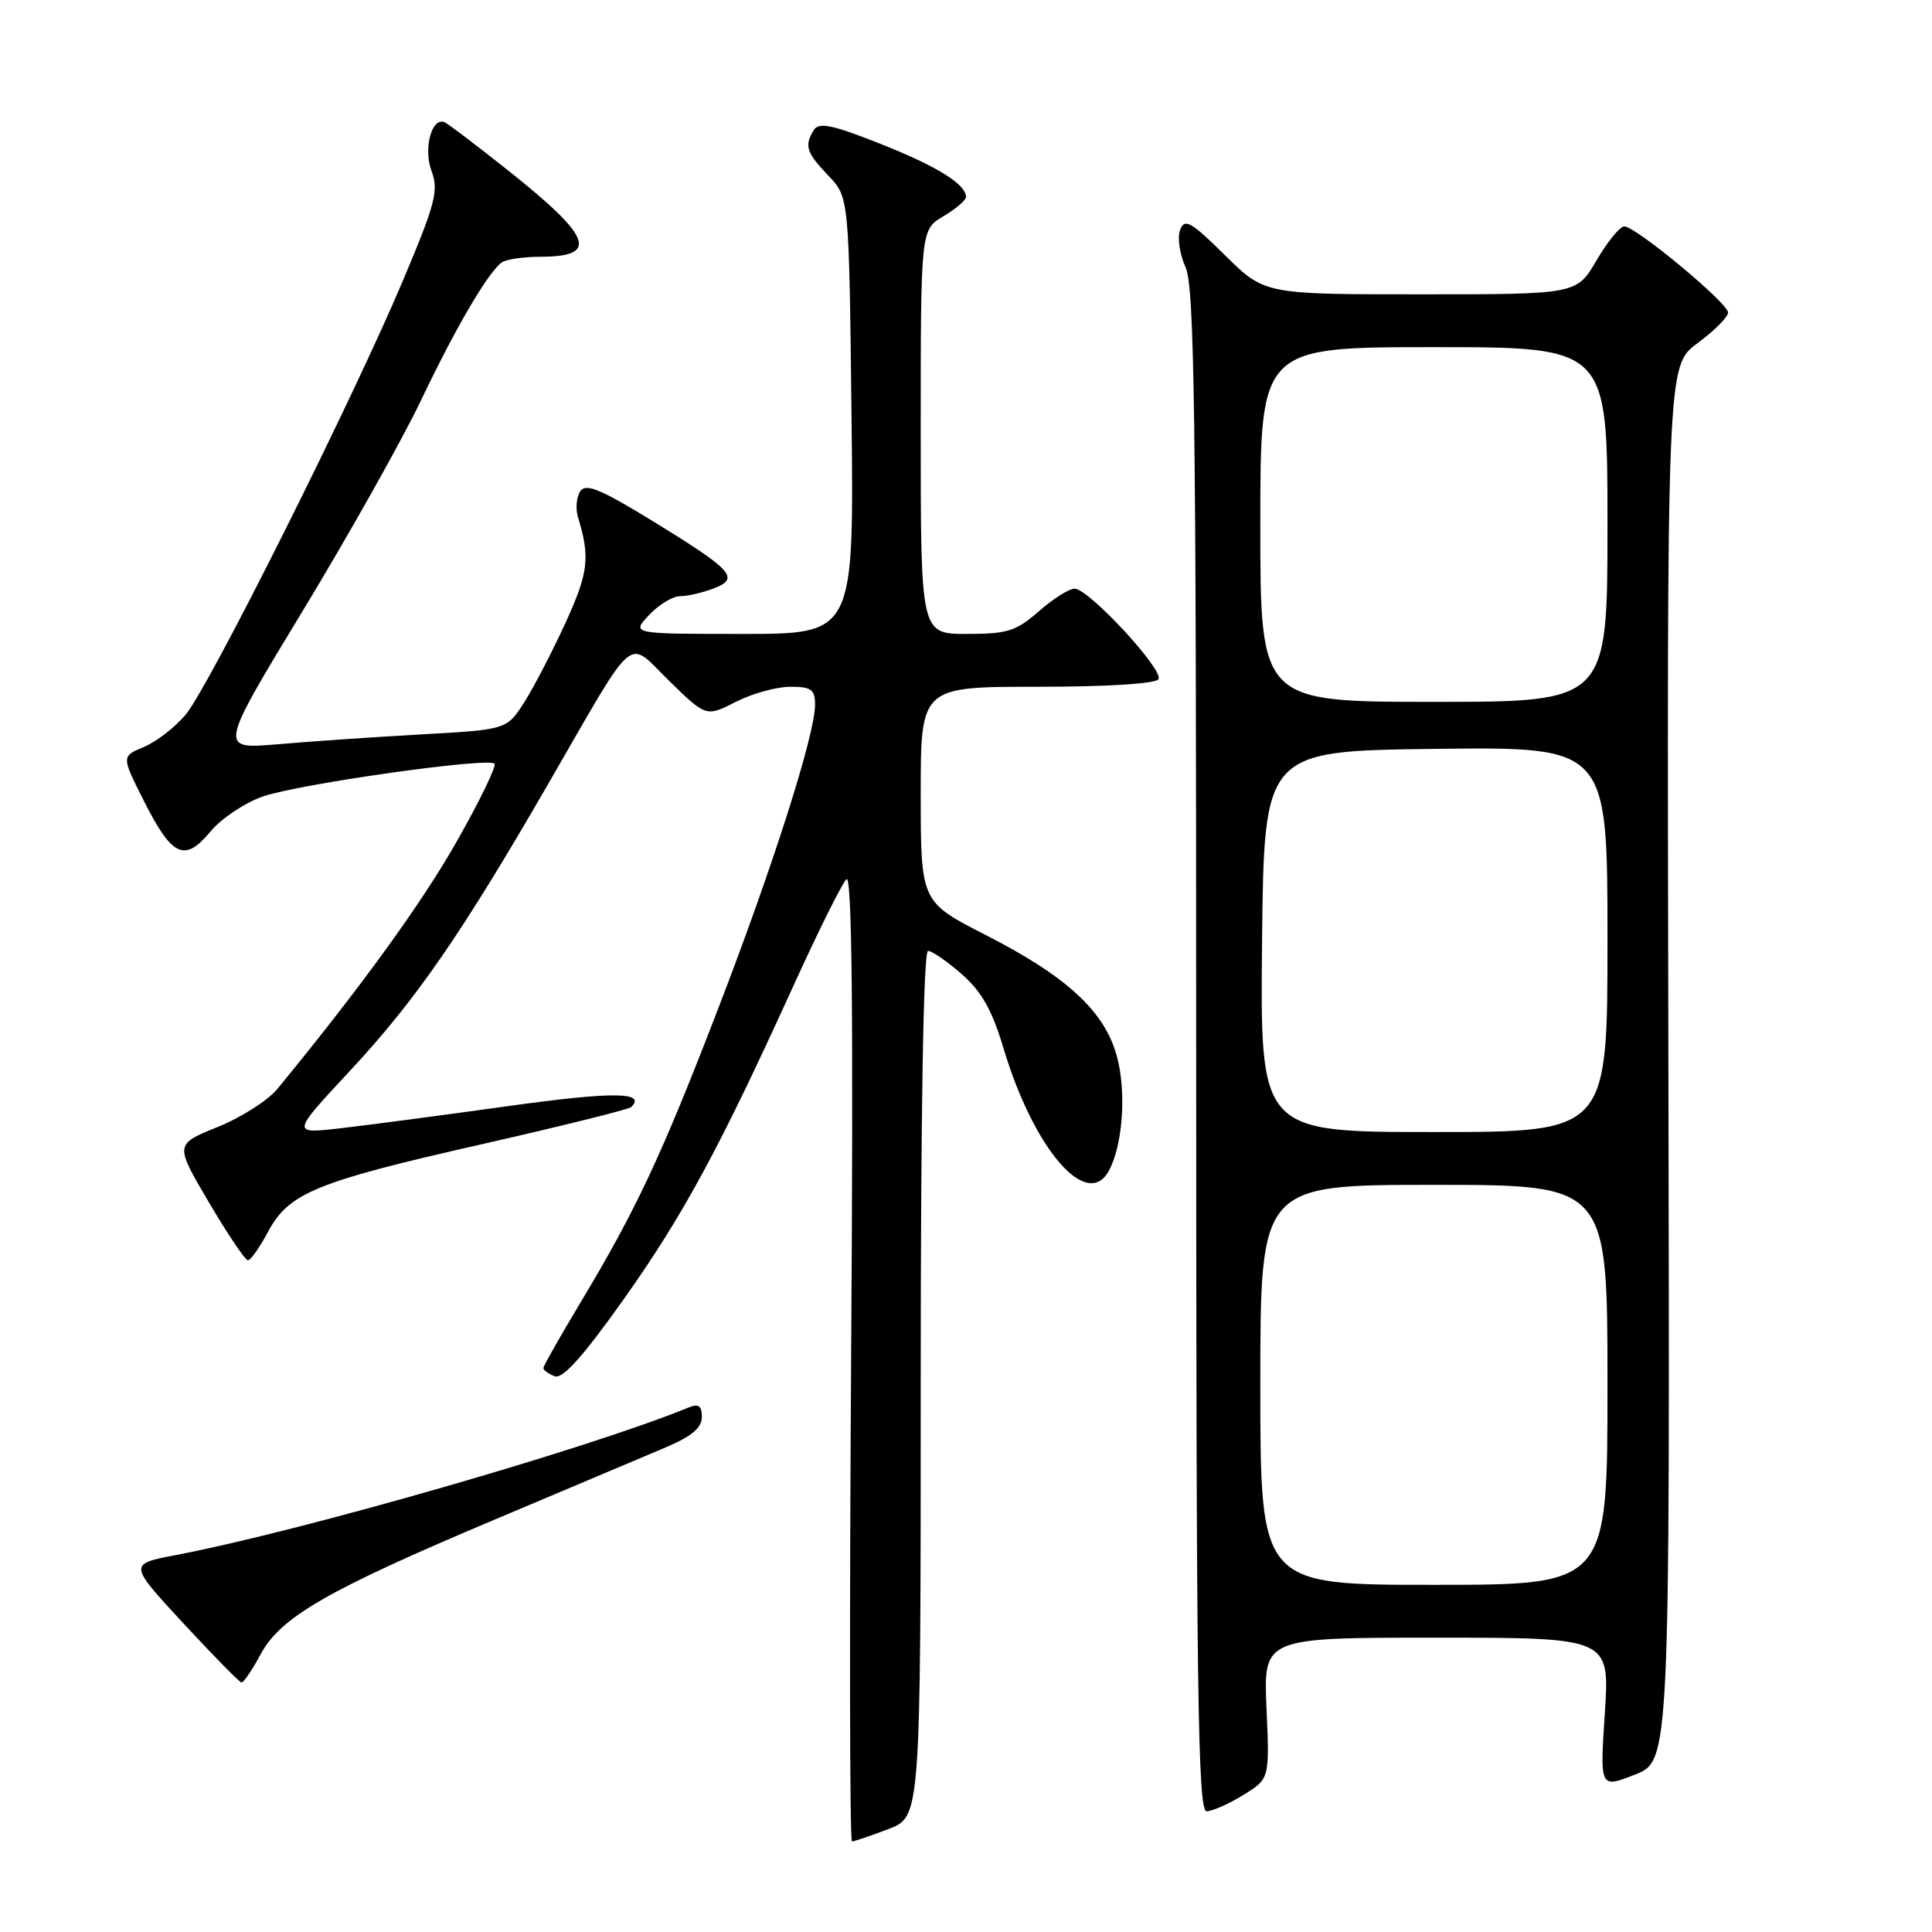 <?xml version="1.0" encoding="UTF-8" standalone="no"?>
<!DOCTYPE svg PUBLIC "-//W3C//DTD SVG 1.1//EN" "http://www.w3.org/Graphics/SVG/1.1/DTD/svg11.dtd" >
<svg xmlns="http://www.w3.org/2000/svg" xmlns:xlink="http://www.w3.org/1999/xlink" version="1.1" viewBox="0 0 256 256">
 <g >
 <path fill="currentColor"
d=" M 117.72 242.36 C 122.00 240.73 122.00 240.73 122.00 183.36 C 122.00 147.17 122.36 126.00 122.97 126.00 C 123.50 126.00 125.51 127.39 127.45 129.09 C 130.07 131.39 131.47 133.87 132.95 138.84 C 136.96 152.26 144.05 160.51 146.95 155.10 C 148.78 151.68 149.27 144.70 148.00 139.99 C 146.40 134.03 141.40 129.40 130.62 123.90 C 122.01 119.50 122.01 119.50 122.00 105.25 C 122.00 91.00 122.00 91.00 137.44 91.00 C 146.64 91.00 153.13 90.60 153.50 90.00 C 154.25 88.79 144.26 78.00 142.39 78.00 C 141.66 78.00 139.53 79.35 137.65 81.00 C 134.65 83.63 133.49 84.00 128.12 84.00 C 122.00 84.00 122.00 84.00 122.00 57.22 C 122.00 30.43 122.00 30.43 125.00 28.66 C 126.65 27.68 128.00 26.53 128.00 26.10 C 128.00 24.41 124.17 22.03 116.59 19.03 C 110.37 16.56 108.51 16.17 107.86 17.20 C 106.54 19.28 106.83 20.21 109.75 23.26 C 112.50 26.13 112.50 26.13 112.83 55.06 C 113.16 84.00 113.16 84.00 98.41 84.00 C 83.65 84.00 83.65 84.00 86.00 81.50 C 87.29 80.12 89.14 79.00 90.11 79.00 C 91.08 79.00 93.07 78.54 94.54 77.98 C 98.10 76.63 97.15 75.59 86.38 68.98 C 79.50 64.77 77.61 64.00 76.88 65.11 C 76.38 65.87 76.25 67.40 76.58 68.50 C 78.21 73.86 77.98 75.82 75.00 82.38 C 73.27 86.16 70.81 90.93 69.52 92.97 C 67.17 96.68 67.17 96.68 55.84 97.31 C 49.60 97.66 41.01 98.25 36.75 98.62 C 28.99 99.29 28.99 99.29 40.14 80.90 C 46.27 70.78 53.32 58.23 55.81 53.00 C 60.40 43.37 64.66 36.10 66.49 34.77 C 67.05 34.36 69.39 34.02 71.69 34.02 C 79.43 33.99 78.43 31.40 67.22 22.50 C 63.06 19.20 59.32 16.36 58.90 16.19 C 57.20 15.50 56.07 19.72 57.18 22.65 C 58.15 25.23 57.71 26.93 53.45 37.04 C 46.75 52.94 27.69 91.03 24.59 94.71 C 23.19 96.37 20.70 98.30 19.06 98.98 C 16.08 100.21 16.08 100.21 19.08 106.15 C 22.81 113.55 24.47 114.31 27.89 110.18 C 29.33 108.45 32.45 106.36 34.83 105.54 C 39.60 103.88 64.66 100.33 65.52 101.19 C 65.82 101.48 63.59 106.09 60.56 111.43 C 55.94 119.60 47.86 130.76 36.77 144.27 C 35.52 145.80 31.95 148.08 28.82 149.34 C 23.15 151.63 23.15 151.63 27.68 159.32 C 30.17 163.54 32.50 167.00 32.85 167.00 C 33.21 167.00 34.40 165.31 35.50 163.25 C 38.27 158.06 41.82 156.60 63.95 151.59 C 74.47 149.20 83.33 147.00 83.64 146.69 C 85.67 144.67 81.20 144.63 67.30 146.57 C 58.61 147.78 48.60 149.10 45.05 149.51 C 38.60 150.24 38.60 150.24 46.39 141.87 C 55.12 132.49 61.12 123.81 72.63 103.89 C 84.57 83.24 82.93 84.63 88.70 90.25 C 93.57 95.00 93.57 95.00 97.50 93.00 C 99.66 91.90 102.90 91.00 104.71 91.00 C 107.50 91.00 108.00 91.36 108.00 93.37 C 108.00 97.32 102.43 114.79 95.16 133.65 C 87.65 153.15 84.30 160.30 76.89 172.64 C 74.20 177.12 72.00 181.00 72.00 181.28 C 72.00 181.56 72.67 182.04 73.50 182.36 C 74.55 182.76 77.24 179.77 82.60 172.22 C 90.54 161.02 95.30 152.24 105.19 130.50 C 108.44 123.35 111.58 117.05 112.16 116.50 C 112.90 115.80 113.09 134.62 112.78 179.75 C 112.55 215.09 112.59 244.00 112.89 244.00 C 113.19 244.00 115.36 243.26 117.72 242.36 Z  M 164.74 237.85 C 168.23 235.70 168.23 235.70 167.82 226.35 C 167.41 217.00 167.41 217.00 190.35 217.00 C 213.30 217.00 213.30 217.00 212.65 226.98 C 211.99 236.97 211.99 236.97 216.63 235.15 C 221.27 233.32 221.27 233.32 221.07 140.90 C 220.87 48.48 220.87 48.48 224.91 45.49 C 227.13 43.85 228.96 42.02 228.98 41.42 C 229.00 40.18 216.75 30.00 215.22 30.00 C 214.65 30.00 213.00 32.02 211.55 34.50 C 208.92 39.00 208.92 39.00 188.24 39.00 C 167.56 39.00 167.56 39.00 162.32 33.82 C 157.79 29.35 156.98 28.89 156.37 30.47 C 155.99 31.47 156.31 33.69 157.09 35.40 C 158.27 38.01 158.50 54.56 158.50 139.25 C 158.50 224.31 158.72 240.00 159.88 240.00 C 160.64 240.00 162.83 239.03 164.74 237.85 Z  M 34.50 219.26 C 37.16 214.28 43.30 210.74 65.44 201.40 C 75.37 197.21 85.64 192.87 88.25 191.77 C 91.64 190.33 93.00 189.19 93.00 187.77 C 93.00 186.27 92.57 185.96 91.25 186.50 C 78.05 191.91 40.01 202.86 23.27 206.06 C 17.04 207.25 17.04 207.25 24.27 215.07 C 28.25 219.37 31.73 222.91 32.00 222.94 C 32.27 222.97 33.40 221.31 34.50 219.26 Z  M 167.00 183.50 C 167.00 157.00 167.00 157.00 190.00 157.00 C 213.00 157.00 213.00 157.00 213.00 183.50 C 213.00 210.00 213.00 210.00 190.00 210.00 C 167.00 210.00 167.00 210.00 167.00 183.50 Z  M 167.23 124.75 C 167.50 99.50 167.50 99.50 190.25 99.23 C 213.00 98.96 213.00 98.96 213.00 124.48 C 213.00 150.00 213.00 150.00 189.98 150.00 C 166.97 150.00 166.97 150.00 167.23 124.75 Z  M 167.00 69.50 C 167.00 46.00 167.00 46.00 190.00 46.00 C 213.00 46.00 213.00 46.00 213.00 69.50 C 213.00 93.00 213.00 93.00 190.00 93.00 C 167.00 93.00 167.00 93.00 167.00 69.50 Z "/>
</g>
</svg>